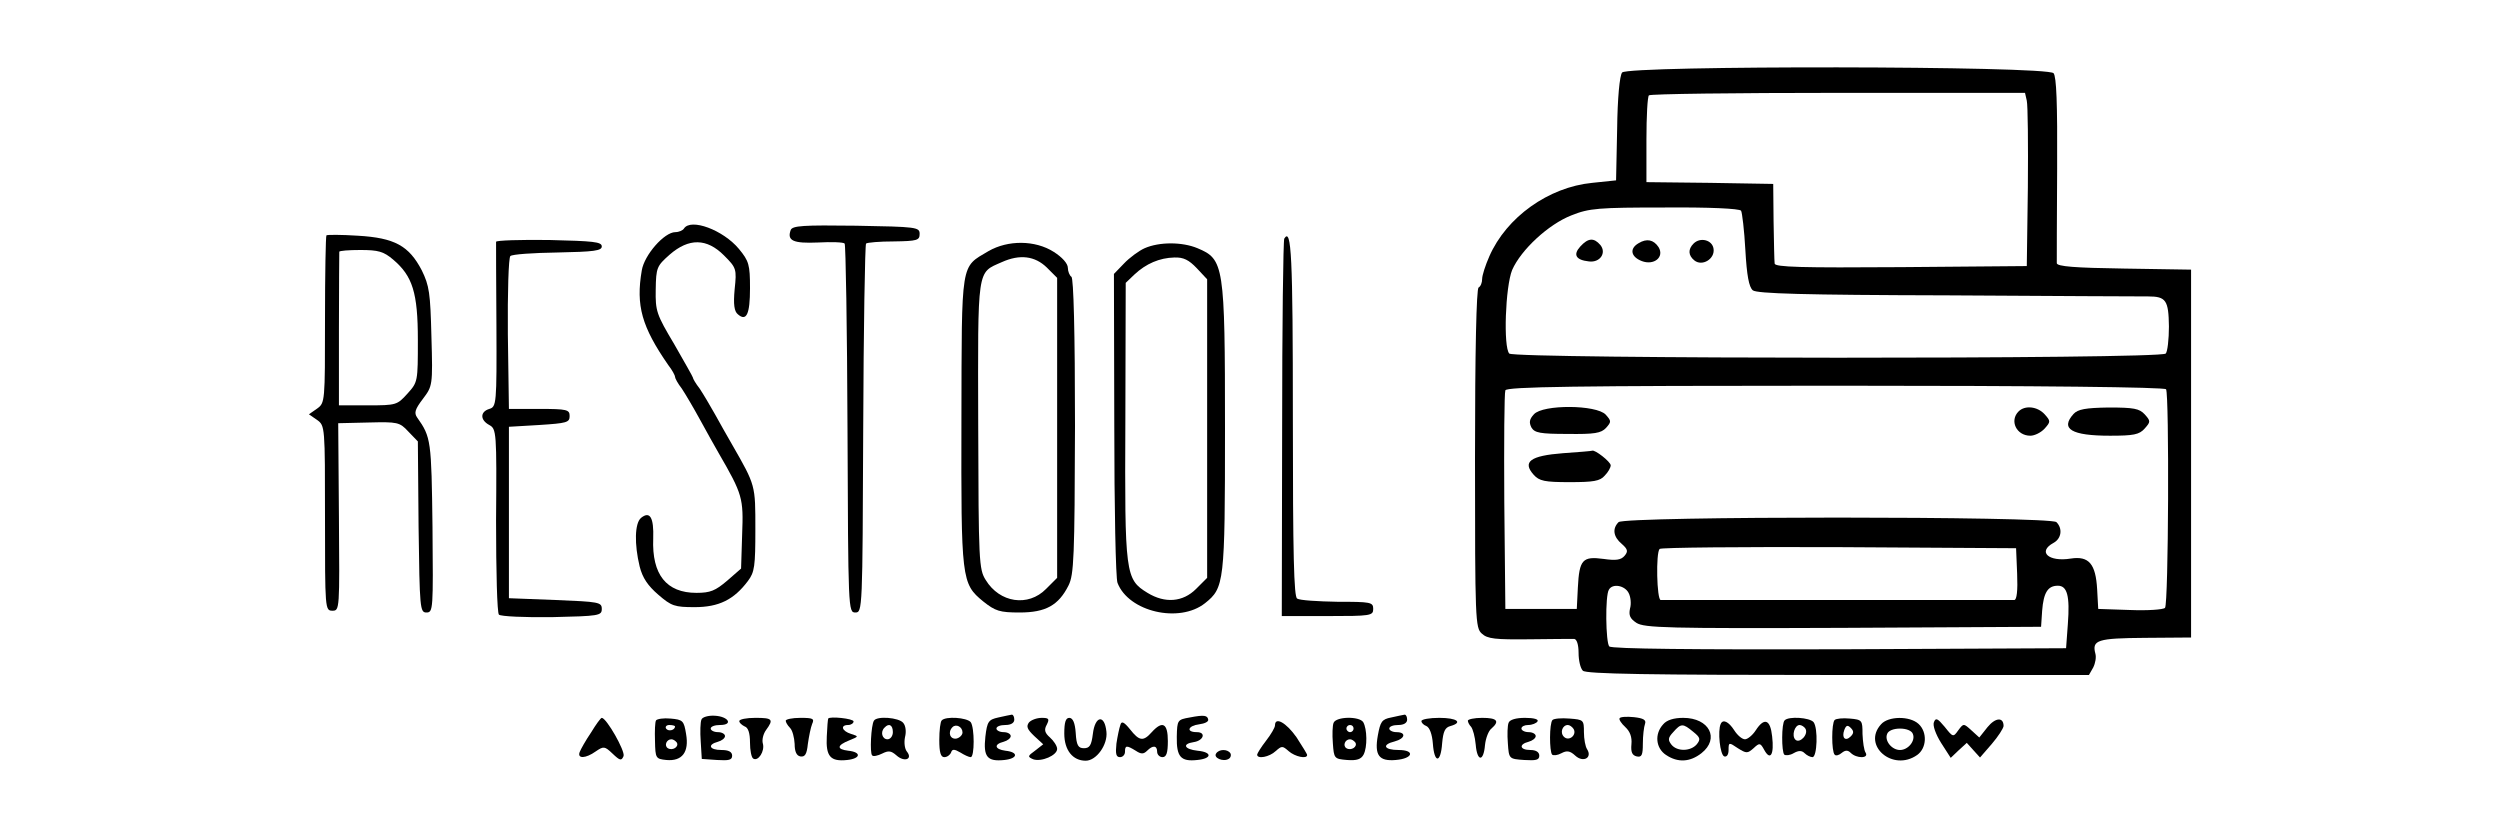  <svg version="1.0" xmlns="http://www.w3.org/2000/svg" width="700pt" height="231pt" viewBox="0 0 700 231" preserveAspectRatio="xMidYMid meet">
<g transform="translate(0,231) scale(0.1,-0.1)" fill="#000000" stroke="none">
<path d="M4542 2107 c-7 -8 -13 -72 -14 -158 l-3 -144 -67 -7 c-122 -12 -240
-96 -288 -206 -11 -25 -20 -53 -20 -63 0 -10 -4 -21 -10 -24 -6 -4 -10 -175
-10 -479 0 -453 1 -474 19 -490 16 -15 38 -17 133 -16 62 1 119 1 126 1 7 -1
12 -16 12 -39 0 -21 5 -43 12 -50 9 -9 181 -12 715 -12 l702 0 12 21 c6 12 9
29 6 39 -10 38 6 43 139 44 l129 1 0 515 0 515 -187 3 c-140 2 -188 6 -189 15
0 6 0 126 1 265 1 185 -2 257 -10 267 -18 21 -1191 22 -1208 2z m1133 -79 c3
-13 4 -122 3 -243 l-3 -220 -352 -3 c-279 -2 -353 0 -354 10 -1 7 -2 60 -3
118 l-1 105 -177 3 -178 2 0 119 c0 65 3 121 7 124 3 4 242 7 529 7 l524 0 5
-22z m-800 -308 c3 -5 9 -55 12 -110 4 -71 10 -104 21 -113 12 -9 140 -13 546
-14 292 -2 545 -3 561 -3 50 0 57 -11 58 -84 0 -36 -4 -71 -9 -76 -16 -16
-1823 -15 -1838 0 -17 18 -11 187 8 234 25 57 102 128 166 153 50 20 75 22
262 22 123 1 209 -3 213 -9z m1190 -500 c9 -15 7 -602 -3 -612 -5 -5 -49 -8
-98 -6 l-89 3 -3 55 c-4 71 -23 94 -74 86 -62 -10 -94 19 -48 44 22 12 26 40
8 58 -17 17 -1209 17 -1226 0 -18 -18 -15 -41 9 -61 17 -15 18 -21 8 -33 -10
-12 -24 -14 -59 -9 -59 8 -68 -2 -72 -80 l-3 -60 -100 0 -100 0 -3 300 c-1
165 0 305 3 312 3 10 193 13 924 13 574 0 922 -4 926 -10z m-417 -517 c2 -46
-1 -73 -8 -73 -5 0 -228 0 -495 0 -267 0 -489 0 -495 0 -11 0 -14 133 -3 143
3 4 230 6 502 5 l496 -3 3 -72z m-1088 -53 c6 -11 8 -31 4 -44 -4 -19 0 -28
18 -40 22 -14 86 -16 579 -14 l554 3 3 45 c4 51 16 70 44 70 26 0 34 -28 28
-107 l-5 -68 -634 -3 c-404 -1 -638 1 -645 8 -10 10 -12 143 -1 159 10 18 44
12 55 -9z"></path>
<path d="M4425 1620 c-21 -23 -13 -38 24 -42 31 -4 50 24 32 46 -18 21 -34 20
-56 -4z"></path>
<path d="M4588 1629 c-26 -15 -22 -38 9 -50 34 -13 64 11 47 39 -14 21 -33 25
-56 11z"></path>
<path d="M4742 1628 c-16 -16 -15 -33 2 -47 22 -18 58 4 54 32 -3 25 -37 34
-56 15z"></path>
<path d="M4295 1150 c-13 -14 -14 -23 -7 -37 9 -15 24 -18 101 -18 76 -1 94 2
108 17 15 17 15 19 -1 37 -26 28 -176 29 -201 1z"></path>
<path d="M5652 1158 c-26 -26 -6 -68 33 -68 12 0 30 9 40 20 17 19 17 21 0 40
-20 22 -55 26 -73 8z"></path>
<path d="M5806 1151 c-38 -42 -6 -61 102 -61 66 0 82 3 97 20 17 19 17 21 0
40 -15 16 -30 19 -101 19 -65 -1 -86 -5 -98 -18z"></path>
<path d="M4376 1041 c-91 -7 -114 -24 -82 -60 16 -18 31 -21 101 -21 67 0 85
3 98 18 10 10 17 23 17 29 0 10 -45 45 -52 41 -2 -1 -39 -4 -82 -7z"></path>
<path d="M1915 1670 c-3 -5 -14 -10 -24 -10 -31 0 -87 -64 -94 -107 -17 -99 0
-158 74 -265 11 -14 19 -29 19 -33 0 -4 8 -19 19 -33 10 -15 33 -54 51 -87 18
-33 42 -76 53 -95 66 -114 69 -125 65 -226 l-3 -96 -39 -34 c-33 -28 -47 -34
-86 -34 -84 0 -125 51 -121 152 2 59 -9 78 -34 58 -18 -15 -19 -74 -4 -136 8
-32 23 -54 52 -79 37 -32 46 -35 102 -35 68 0 110 21 149 73 19 25 21 42 21
145 0 124 1 122 -65 237 -13 22 -34 60 -48 85 -14 25 -33 57 -43 72 -11 14
-19 28 -19 31 0 2 -24 44 -52 93 -50 84 -53 93 -52 153 1 62 3 66 39 98 54 47
104 46 152 -2 35 -35 36 -38 30 -95 -4 -43 -1 -62 9 -70 24 -21 34 0 34 73 0
66 -3 76 -31 110 -44 53 -135 87 -154 57z"></path>
<path d="M2214 1666 c-11 -30 7 -38 76 -35 38 2 72 1 75 -3 3 -3 7 -237 8
-519 2 -507 2 -514 22 -514 20 0 20 7 22 514 1 282 5 516 8 519 3 3 38 6 78 6
65 1 72 3 72 21 0 19 -8 20 -178 23 -149 2 -178 0 -183 -12z"></path>
<path d="M914 1651 c-2 -2 -4 -109 -4 -236 0 -230 0 -233 -22 -249 l-23 -16
23 -16 c22 -16 22 -18 22 -275 0 -255 0 -259 21 -259 20 0 20 4 18 263 l-2
262 85 2 c81 2 87 1 111 -25 l27 -28 2 -239 c3 -229 4 -240 22 -240 19 0 19 9
17 239 -3 243 -4 252 -43 307 -9 13 -6 23 16 52 27 36 28 37 24 174 -3 123 -6
143 -27 186 -36 69 -76 91 -179 97 -46 3 -86 3 -88 1z m187 -68 c54 -46 69
-92 69 -225 0 -116 0 -118 -29 -150 -29 -32 -31 -33 -111 -33 l-81 0 0 213 c0
116 1 214 1 217 0 3 27 5 59 5 50 0 65 -4 92 -27z"></path>
<path d="M3596 1642 c-3 -5 -6 -245 -6 -533 l-1 -524 128 0 c121 0 128 1 128
20 0 19 -7 20 -100 20 -55 1 -106 4 -113 9 -9 5 -12 120 -12 506 0 454 -4 534
-24 502z"></path>
<path d="M1389 1633 c0 -5 0 -110 1 -235 1 -220 0 -227 -20 -233 -26 -8 -26
-31 0 -45 20 -11 21 -19 19 -267 0 -145 3 -259 8 -264 5 -5 72 -8 149 -7 131
3 139 4 139 23 0 19 -8 20 -130 25 l-130 5 0 240 0 240 85 5 c77 5 85 7 85 25
0 18 -7 20 -85 20 l-85 0 -3 209 c-1 117 2 214 7 219 5 5 64 9 132 10 103 2
124 5 124 17 0 13 -24 15 -147 18 -82 1 -148 -1 -149 -5z"></path>
<path d="M2768 1607 c-79 -47 -75 -23 -76 -472 -1 -448 0 -459 61 -509 34 -27
46 -31 102 -31 73 0 109 20 137 76 15 30 17 79 18 446 0 264 -4 414 -10 418
-5 3 -10 15 -10 25 0 12 -16 30 -40 45 -52 33 -128 33 -182 2z m163 -46 l29
-29 0 -420 0 -420 -31 -31 c-50 -51 -130 -39 -169 25 -19 30 -20 51 -21 434
-1 445 -4 425 66 456 51 23 93 17 126 -15z"></path>
<path d="M3205 1615 c-16 -7 -43 -27 -58 -43 l-28 -29 1 -422 c0 -231 4 -431
9 -443 31 -81 173 -114 245 -57 54 43 56 57 56 488 0 460 -3 475 -77 506 -43
18 -107 18 -148 0z m146 -56 l29 -31 0 -418 0 -418 -31 -31 c-37 -37 -87 -41
-136 -11 -62 38 -64 51 -62 481 l1 387 24 23 c33 31 71 47 112 48 26 1 41 -7
63 -30z"></path>
<path d="M1964 295 c-3 -7 -4 -34 -2 -61 l3 -49 43 -3 c33 -2 42 0 42 12 0 11
-10 16 -30 16 -34 0 -40 15 -10 23 11 3 20 10 20 16 0 6 -9 11 -20 11 -11 0
-20 5 -20 10 0 6 12 10 26 10 38 0 24 24 -15 26 -18 1 -35 -4 -37 -11z"></path>
<path d="M2795 301 c-27 -6 -31 -11 -36 -54 -6 -56 5 -70 53 -65 38 4 41 22 3
26 -30 4 -33 18 -5 25 11 3 20 10 20 16 0 6 -9 11 -20 11 -11 0 -20 5 -20 10
0 6 11 10 25 10 16 0 25 6 25 15 0 8 -3 14 -7 14 -5 -1 -21 -4 -38 -8z"></path>
<path d="M3331 301 c-34 -6 -35 -7 -36 -54 -1 -56 11 -70 57 -65 42 4 43 22 1
26 -37 4 -44 19 -11 24 28 4 36 28 9 28 -31 0 -25 18 7 22 15 2 26 7 25 13 -2
12 -11 14 -52 6z"></path>
<path d="M3895 301 c-26 -5 -30 -12 -37 -50 -10 -56 3 -73 50 -69 49 4 55 28
8 28 -41 0 -48 15 -11 24 30 8 33 26 5 26 -11 0 -20 5 -20 10 0 6 11 10 25 10
16 0 25 6 25 15 0 8 -3 14 -7 14 -5 -1 -21 -4 -38 -8z"></path>
<path d="M4535 299 c-3 -3 5 -15 16 -25 13 -12 19 -28 17 -48 -2 -22 2 -31 15
-34 14 -3 17 4 17 36 0 22 3 47 6 55 4 11 -4 16 -31 19 -20 2 -38 1 -40 -3z"></path>
<path d="M1655 259 c-15 -22 -29 -47 -32 -55 -7 -19 17 -18 45 2 22 15 25 15
47 -6 21 -20 25 -21 31 -7 5 14 -48 107 -61 107 -3 0 -16 -18 -30 -41z"></path>
<path d="M1837 293 c-3 -4 -4 -30 -3 -58 1 -48 2 -50 32 -53 44 -4 64 22 55
73 -6 37 -9 40 -43 43 -20 2 -38 -1 -41 -5z m53 -17 c0 -11 -19 -15 -25 -6 -3
5 1 10 9 10 9 0 16 -2 16 -4z m5 -45 c7 -12 -12 -24 -25 -16 -11 7 -4 25 10
25 5 0 11 -4 15 -9z"></path>
<path d="M2070 291 c0 -5 7 -11 15 -15 10 -3 15 -19 15 -45 0 -22 4 -42 9 -45
14 -9 33 21 27 42 -3 10 1 27 9 38 22 30 18 34 -30 34 -25 0 -45 -4 -45 -9z"></path>
<path d="M2200 292 c0 -4 5 -13 12 -20 7 -7 12 -27 13 -45 0 -21 5 -33 16 -35
13 -2 18 6 21 35 3 21 8 46 12 56 7 15 2 17 -33 17 -23 0 -41 -4 -41 -8z"></path>
<path d="M2319 298 c-1 -2 -3 -24 -4 -50 -3 -56 10 -71 57 -66 38 4 41 22 3
26 -33 4 -32 15 3 29 27 11 27 11 5 18 -26 8 -31 25 -8 25 8 0 15 5 15 10 0 8
-67 15 -71 8z"></path>
<path d="M2447 292 c-8 -12 -12 -91 -5 -97 3 -4 16 -1 28 5 18 9 25 8 40 -5
22 -20 47 -11 29 11 -6 8 -8 25 -5 40 4 15 2 32 -5 40 -12 15 -74 20 -82 6z
m53 -32 c0 -11 -7 -20 -15 -20 -15 0 -21 21 -8 33 12 13 23 7 23 -13z"></path>
<path d="M2637 293 c-4 -3 -7 -28 -7 -55 0 -35 4 -48 14 -48 8 0 16 6 19 13 3
10 9 10 26 0 11 -7 24 -13 29 -13 11 0 11 83 0 98 -11 13 -70 17 -81 5z m58
-34 c0 -7 -8 -15 -17 -17 -18 -3 -25 18 -11 32 10 10 28 1 28 -15z"></path>
<path d="M2881 287 c-8 -11 -5 -19 15 -38 l25 -23 -23 -18 c-21 -15 -21 -17
-5 -24 23 -8 67 11 67 29 0 8 -9 22 -20 32 -15 13 -17 22 -9 36 8 16 6 19 -14
19 -14 0 -30 -6 -36 -13z"></path>
<path d="M2980 256 c0 -47 24 -76 60 -76 30 0 62 45 58 81 -5 50 -32 45 -38
-6 -4 -32 -9 -40 -25 -40 -16 0 -21 8 -23 43 -2 28 -8 42 -18 42 -10 0 -14
-12 -14 -44z"></path>
<path d="M3734 286 c-3 -7 -4 -33 -2 -57 3 -43 4 -44 40 -47 27 -2 39 2 46 15
11 21 10 72 -1 91 -11 17 -76 16 -83 -2z m56 -16 c0 -5 -4 -10 -10 -10 -5 0
-10 5 -10 10 0 6 5 10 10 10 6 0 10 -4 10 -10z m5 -39 c7 -12 -12 -24 -25 -16
-11 7 -4 25 10 25 5 0 11 -4 15 -9z"></path>
<path d="M3980 291 c0 -5 6 -11 14 -14 9 -4 16 -23 18 -49 4 -56 22 -56 26 1
3 33 8 44 23 48 36 10 19 23 -31 23 -27 0 -50 -4 -50 -9z"></path>
<path d="M4110 292 c0 -4 4 -12 9 -17 5 -6 11 -28 13 -50 4 -48 22 -49 26 -1
2 19 10 40 18 46 24 21 16 30 -26 30 -22 0 -40 -4 -40 -8z"></path>
<path d="M4224 286 c-3 -7 -4 -33 -2 -57 3 -44 3 -44 46 -47 33 -2 42 0 42 12
0 10 -9 16 -25 16 -30 0 -33 16 -5 23 11 3 20 10 20 16 0 6 -9 11 -20 11 -11
0 -20 5 -20 10 0 6 9 10 19 10 11 0 23 5 26 10 4 6 -10 10 -35 10 -25 0 -43
-5 -46 -14z"></path>
<path d="M4347 294 c-9 -9 -9 -88 -1 -97 4 -3 15 -2 26 4 15 8 24 7 39 -7 22
-20 48 -6 33 18 -5 7 -9 29 -9 48 0 34 -1 35 -40 38 -23 2 -44 0 -48 -4z m59
-25 c10 -17 -13 -36 -27 -22 -12 12 -4 33 11 33 5 0 12 -5 16 -11z"></path>
<path d="M4657 282 c-25 -27 -21 -67 8 -86 33 -22 67 -20 99 5 52 41 22 99
-51 99 -26 0 -46 -6 -56 -18z m84 -21 c20 -16 21 -21 10 -35 -17 -20 -55 -21
-71 -1 -10 13 -10 19 5 35 22 25 27 25 56 1z"></path>
<path d="M4997 293 c-9 -8 -9 -88 -1 -96 4 -3 16 -2 26 4 14 8 23 8 31 0 6 -6
16 -11 22 -11 13 0 16 81 3 98 -11 13 -70 17 -81 5z m58 -23 c10 -16 -16 -43
-28 -31 -11 11 -2 41 12 41 5 0 13 -5 16 -10z"></path>
<path d="M5137 294 c-9 -9 -9 -88 0 -97 3 -4 12 -2 20 5 10 8 17 8 25 0 16
-16 51 -16 42 0 -5 7 -8 31 -9 53 0 38 -1 40 -35 43 -20 2 -39 0 -43 -4z m45
-46 c-15 -15 -26 -4 -18 18 5 13 9 15 18 6 9 -9 9 -15 0 -24z"></path>
<path d="M5267 282 c-54 -59 33 -134 101 -86 27 19 29 64 4 87 -25 23 -85 22
-105 -1z m89 -27 c8 -19 -13 -45 -36 -45 -23 0 -44 26 -36 45 3 9 18 15 36 15
18 0 33 -6 36 -15z"></path>
<path d="M5415 288 c-4 -9 5 -34 20 -58 l27 -42 22 21 23 21 18 -20 19 -21 33
38 c18 21 32 43 33 50 0 26 -23 24 -45 -3 l-23 -29 -22 20 c-22 20 -22 20 -37
0 -14 -20 -15 -19 -38 10 -20 24 -25 26 -30 13z"></path>
<path d="M3137 280 c-3 -8 -8 -32 -11 -52 -3 -29 -1 -38 10 -38 8 0 14 7 14
15 0 18 4 19 30 3 15 -10 22 -10 32 0 16 16 28 15 28 -3 0 -8 7 -15 15 -15 11
0 15 12 15 45 0 50 -15 58 -45 25 -24 -27 -35 -25 -61 8 -17 21 -24 24 -27 12z"></path>
<path d="M3570 279 c0 -6 -11 -25 -25 -43 -14 -18 -25 -36 -25 -39 0 -13 34
-7 52 10 17 15 19 15 36 0 18 -16 52 -23 52 -11 0 3 -14 25 -30 50 -29 41 -60
58 -60 33z"></path>
<path d="M4818 283 c-9 -19 -2 -87 10 -91 7 -2 12 5 12 18 0 22 1 22 26 5 24
-15 27 -15 44 0 17 16 19 15 30 -5 17 -31 28 -13 22 38 -5 48 -22 54 -46 17
-9 -14 -23 -25 -30 -25 -8 0 -21 11 -30 25 -16 25 -32 32 -38 18z"></path>
<path d="M3405 200 c-8 -12 20 -24 35 -15 6 3 8 11 5 16 -8 12 -32 12 -40 -1z"></path>
</g>
</svg>